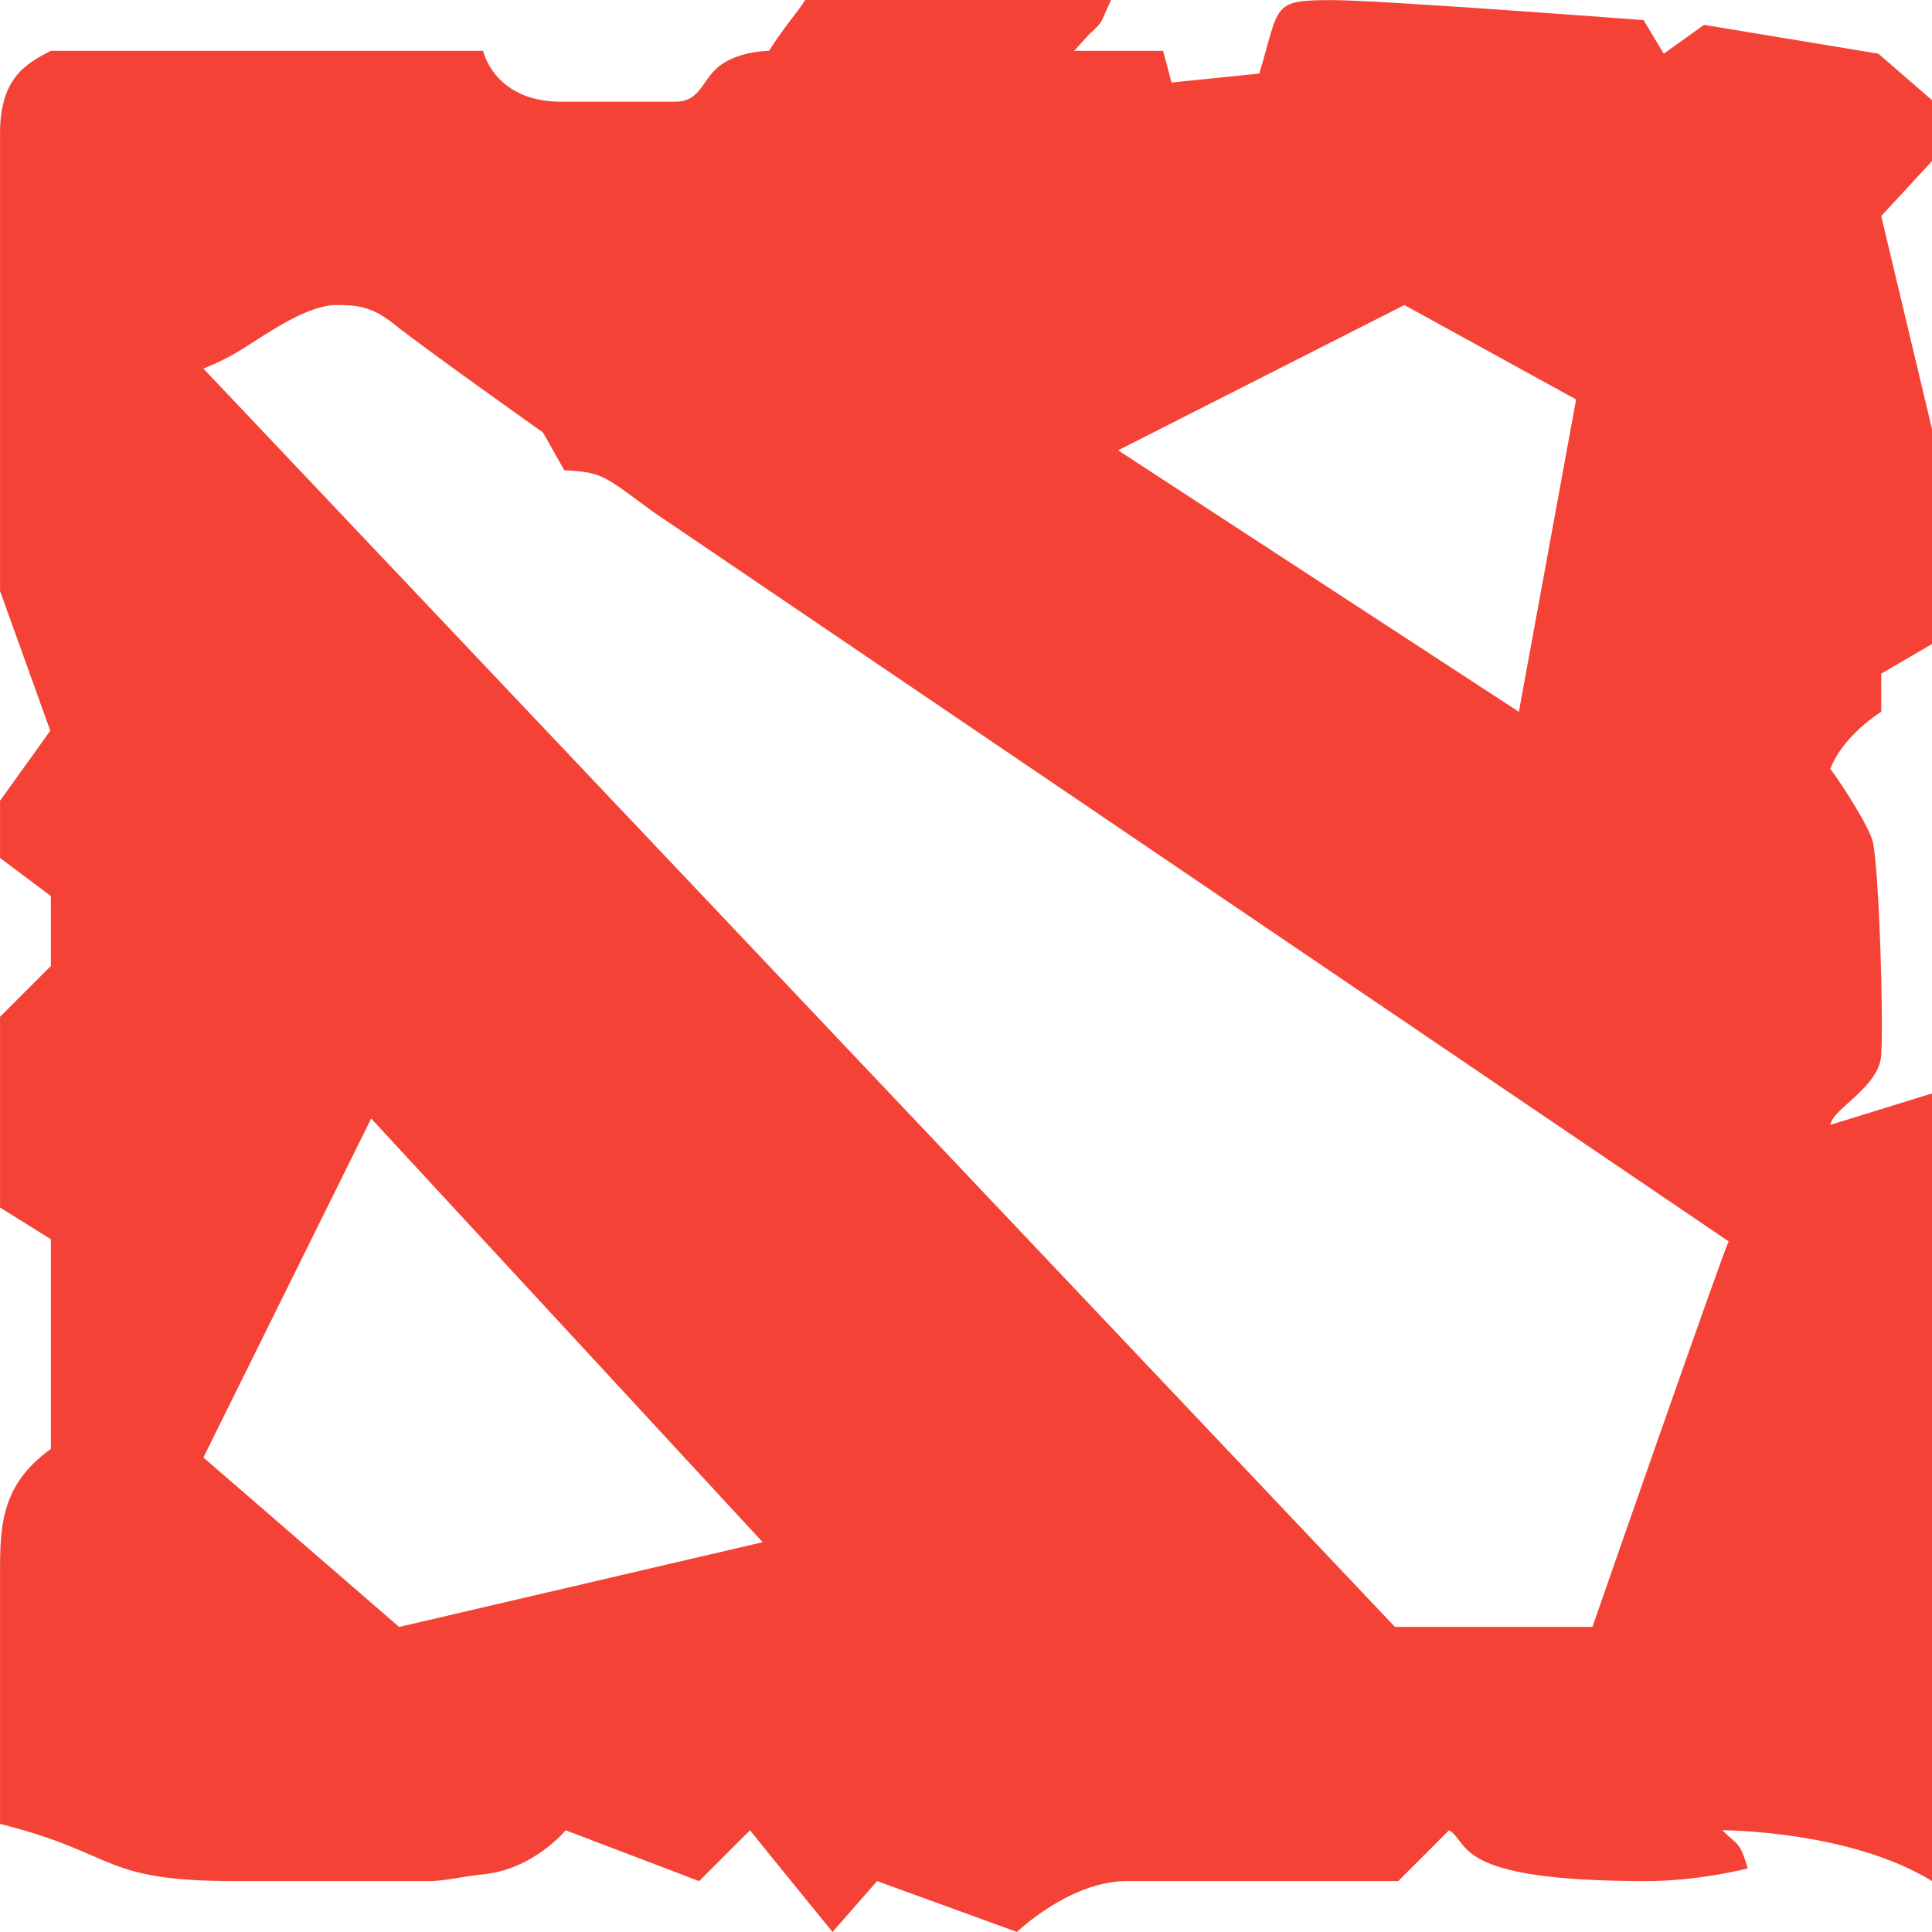 <svg height="100" viewBox="0 0 100 100" width="100" xmlns="http://www.w3.org/2000/svg"><path d="m19.212 57.894 20.263 21.929-18.816 4.387-10.131-8.771zm53.478-42.105 8.889 4.887-2.963 16.166-20.742-13.534zm-55.254 0c.987 0 1.779.042 2.96.987 1.645 1.316 7.71 5.61 7.71 5.61l1.1 1.955c2.003.1 2.053.282 4.582 2.139l55.686 37.773c-.429.929-7.05 19.955-7.05 19.955h-10.221l-61.675-65.131s1.005-.376 1.974-.987c1.518-.955 3.429-2.303 4.934-2.303zm7.566-13.158h-22.368c-1.389.695-2.632 1.5-2.632 4.276v18.092 5.592l2.601 7.231-2.601 3.624v2.96l2.632 1.974v3.618l-2.632 2.632v9.868l2.632 1.645v10.855c-2.747 1.955-2.632 4.276-2.632 6.945v12.463c6.156 1.537 5.135 2.96 12.172 2.96h10.197c.953-.061 1.695-.261 2.632-.35 2.616-.253 4.276-2.282 4.276-2.282l6.908 2.632 2.632-2.632s3.45 4.271 4.276 5.263l2.303-2.632 7.237 2.632s2.684-2.576 5.592-2.632h14.145c.216-.208 2.632-2.632 2.632-2.632 1.108.663.129 2.632 10.197 2.632 2.779 0 5.263-.658 5.263-.658-.426-1.421-.474-1.132-1.316-1.974 0 0 6.579 0 10.855 2.632v-40.77l-5.263 1.626c.103-.834 2.534-1.942 2.632-3.618.124-2.113-.116-9.437-.424-10.984-.158-.789-1.666-3.103-2.208-3.818.645-1.739 2.632-2.96 2.632-2.96v-1.974l2.632-1.534v-11.11l-2.632-11.039 2.632-2.85v-3.147l-2.779-2.408-9.026-1.492-2.084 1.492-1.042-1.737s-13.642-1.037-16.116-1.037c-3.166 0-2.705.237-3.776 3.803l-4.542.463-.437-1.639h-4.605l.758-.834c.805-.761.524-.455 1.153-1.797h-15.837c-.247.453-1.153 1.479-1.866 2.632 0 0-1.389-.013-2.432.682-1.042.695-1.037 1.95-2.426 1.95-1.389 0-4.271 0-5.903 0-3.474 0-4.039-2.632-4.039-2.632z" fill="#f44336" fill-rule="evenodd"/></svg>